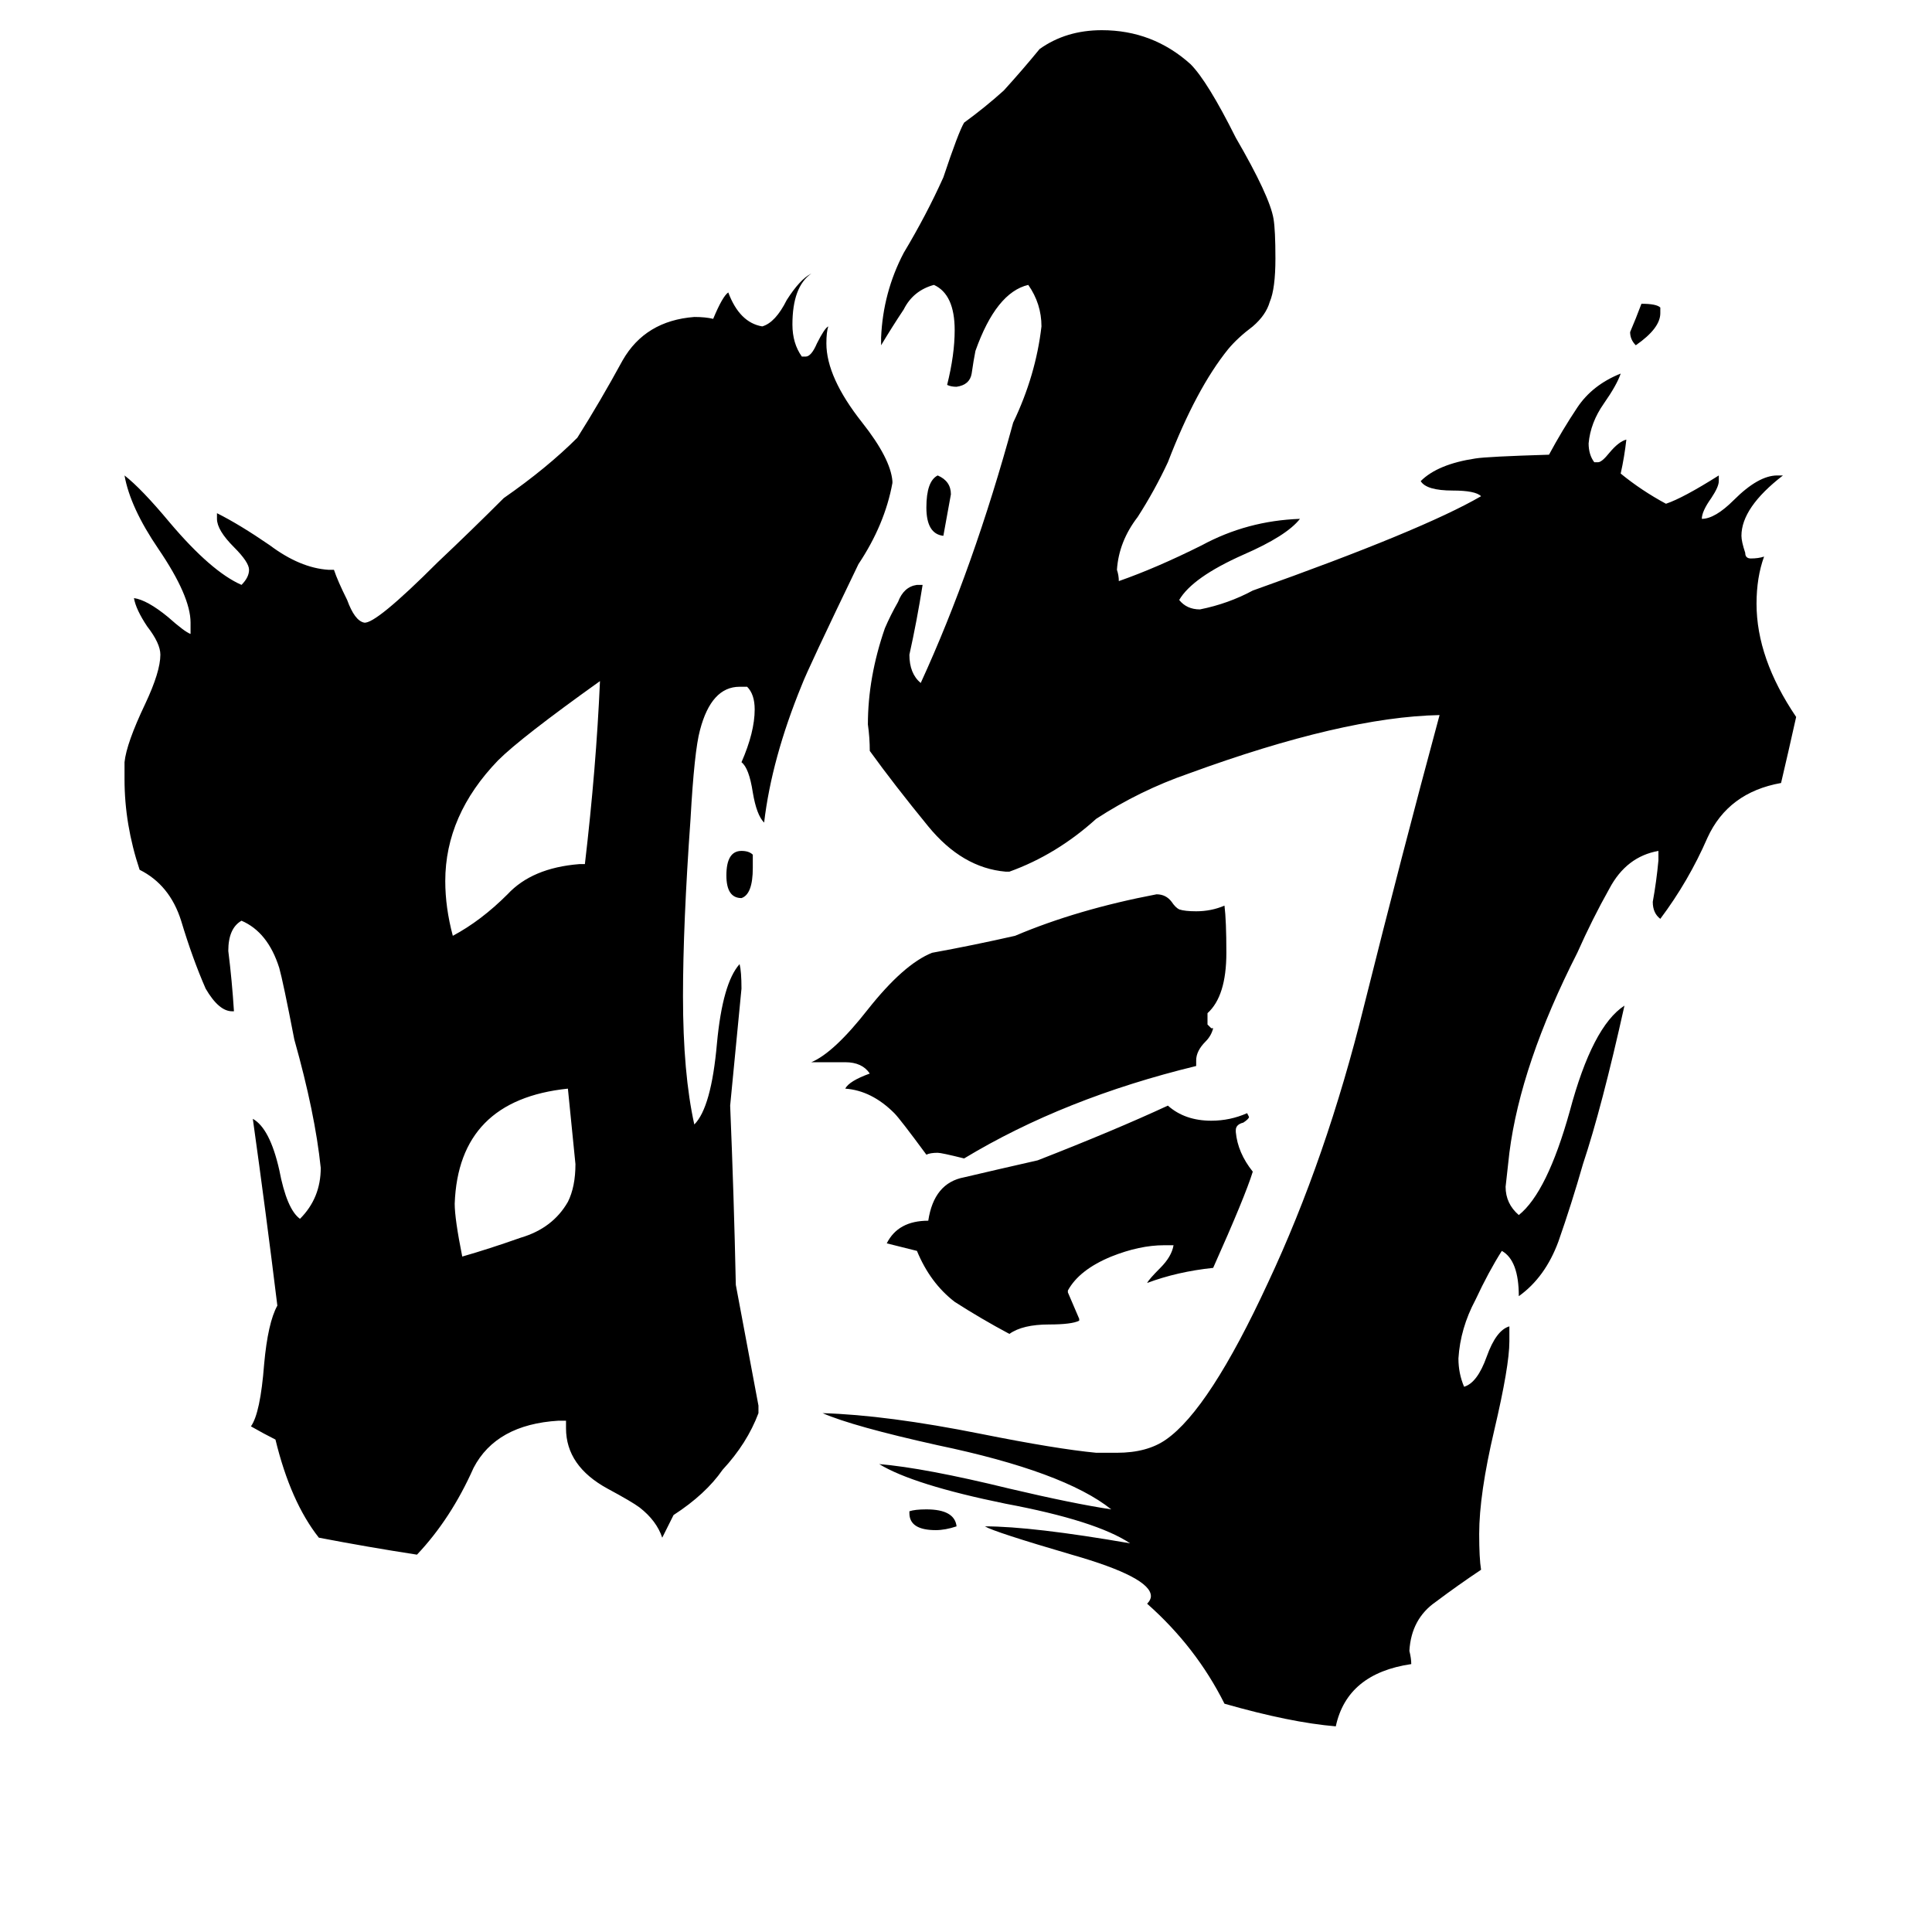 <svg xmlns="http://www.w3.org/2000/svg" viewBox="0 -800 1024 1024">
	<path fill="#000000" d="M482 2V1Q485 0 491 0Q506 0 507 9Q501 11 496 11Q482 11 482 2ZM880 -637V-634Q880 -626 867 -617Q864 -620 864 -624Q867 -631 870 -639Q878 -639 880 -637ZM399 -347V-340Q399 -326 393 -324Q385 -324 385 -336Q385 -349 393 -349Q397 -349 399 -347ZM500 -516Q491 -517 491 -531Q491 -545 497 -548Q504 -545 504 -538Q502 -527 500 -516ZM301 -223Q243 -217 241 -162Q241 -154 245 -134Q259 -138 276 -144Q293 -149 301 -163Q305 -171 305 -183Q303 -203 301 -223ZM307 -342H310Q316 -393 318 -439Q276 -409 264 -397Q236 -368 236 -333Q236 -319 240 -304Q255 -312 269 -326Q282 -340 307 -342ZM622 -140H617Q604 -140 589 -134Q572 -127 566 -116V-115Q569 -108 572 -101V-100Q568 -98 556 -98Q542 -98 535 -93Q520 -101 506 -110Q493 -120 486 -137Q478 -139 470 -141Q476 -153 492 -153Q495 -173 511 -176Q528 -180 550 -185Q591 -201 619 -214Q628 -206 642 -206Q652 -206 661 -210L662 -208Q662 -207 659 -205Q655 -204 655 -201V-200Q656 -189 664 -179Q660 -166 643 -128Q624 -126 608 -120Q609 -122 615 -128Q621 -134 622 -140ZM634 -238V-235Q564 -218 511 -186Q499 -189 497 -189Q493 -189 491 -188Q477 -207 474 -210Q462 -222 448 -223Q450 -227 461 -231Q457 -237 448 -237H430Q442 -242 460 -265Q479 -289 494 -295Q516 -299 538 -304Q571 -318 613 -326Q618 -326 621 -322Q623 -319 625 -318Q628 -317 634 -317Q642 -317 649 -320Q650 -312 650 -295Q650 -272 640 -263V-257L642 -255H643Q642 -251 639 -248Q634 -243 634 -238ZM402 -55V-51Q396 -35 383 -21Q374 -8 357 3Q354 9 351 15Q348 6 339 -1Q335 -4 322 -11Q300 -23 300 -43V-47H296Q263 -45 251 -22Q239 5 221 24Q195 20 169 15Q154 -4 146 -37Q140 -40 133 -44Q138 -51 140 -77Q142 -99 147 -108Q141 -157 134 -207Q143 -202 148 -180Q152 -159 159 -154Q170 -165 170 -181Q167 -210 156 -249Q150 -280 148 -287Q142 -306 128 -312Q121 -308 121 -296Q123 -280 124 -264H123Q116 -264 109 -276Q102 -292 96 -312Q90 -331 74 -339Q66 -363 66 -387V-396Q67 -406 77 -427Q85 -444 85 -453Q85 -459 78 -468Q72 -477 71 -483Q78 -482 89 -473Q98 -465 101 -464V-470Q101 -484 84 -509Q69 -531 66 -548Q75 -541 90 -523Q112 -497 128 -490Q132 -494 132 -498Q132 -502 124 -510Q115 -519 115 -525V-528Q127 -522 143 -511Q159 -499 174 -498H177Q179 -492 184 -482Q188 -471 193 -470Q199 -469 232 -502Q250 -519 267 -536Q290 -552 306 -568Q318 -587 330 -609Q342 -630 368 -632Q374 -632 378 -631Q383 -643 386 -645Q392 -629 404 -627Q411 -629 417 -641Q424 -652 430 -655Q420 -648 420 -628Q420 -618 425 -611H427Q430 -611 433 -618Q437 -626 439 -627Q438 -624 438 -618Q438 -600 457 -576Q472 -557 473 -545V-544Q469 -522 455 -501Q428 -445 425 -437Q409 -398 405 -364Q401 -368 399 -380Q397 -393 393 -396Q400 -412 400 -424Q400 -432 396 -436H392Q377 -436 371 -413Q368 -402 366 -366Q362 -310 362 -272Q362 -231 368 -204Q377 -213 380 -247Q383 -279 392 -289Q393 -285 393 -276Q390 -245 387 -214Q389 -166 390 -119Q396 -87 402 -55ZM800 -97V-89Q800 -76 792 -42Q784 -8 784 13Q784 26 785 32Q773 40 761 49Q748 58 747 75Q748 79 748 82Q714 87 708 115Q684 113 649 103Q634 73 608 50Q610 48 610 46Q610 36 568 24Q527 12 522 9Q547 9 599 18Q581 6 533 -3Q484 -13 466 -24Q490 -22 535 -11Q569 -3 589 0Q564 -20 497 -34Q452 -44 436 -51Q470 -50 520 -40Q560 -32 581 -30H592Q608 -30 618 -37Q641 -53 672 -120Q703 -186 723 -267Q743 -347 763 -421Q712 -420 630 -390Q604 -381 581 -366Q560 -347 535 -338H533Q510 -340 492 -362Q474 -384 461 -402Q461 -409 460 -416Q460 -441 469 -467Q472 -474 476 -481Q479 -489 486 -490H489Q486 -471 482 -453Q482 -443 488 -438Q516 -499 537 -576Q549 -601 552 -627Q552 -639 545 -649Q528 -645 517 -614Q516 -609 515 -602Q514 -596 507 -595Q504 -595 502 -596Q506 -612 506 -625Q506 -644 495 -649Q484 -646 479 -636Q473 -627 467 -617V-621Q468 -645 479 -666Q491 -686 500 -706Q508 -730 511 -735Q522 -743 532 -752Q542 -763 551 -774Q565 -784 584 -784Q611 -784 631 -766Q640 -757 655 -727Q673 -696 675 -684Q676 -678 676 -663Q676 -647 673 -640Q671 -633 664 -627Q656 -621 651 -615Q634 -594 619 -555Q612 -540 603 -526Q593 -513 592 -498Q593 -495 593 -492Q613 -499 637 -511Q661 -524 689 -525Q682 -516 659 -506Q632 -494 625 -482Q629 -477 636 -477Q651 -480 664 -487Q754 -519 785 -537Q782 -540 770 -540Q756 -540 753 -545Q762 -554 782 -557Q788 -558 821 -559Q828 -572 836 -584Q844 -596 859 -602Q857 -596 850 -586Q843 -576 842 -565Q842 -559 845 -555H847Q849 -555 853 -560Q858 -566 862 -567Q861 -558 859 -549Q870 -540 883 -533Q892 -536 911 -548V-545Q911 -542 907 -536Q902 -529 902 -525Q909 -525 919 -535Q932 -548 942 -548H945Q923 -531 923 -516Q923 -513 925 -507Q925 -504 928 -504Q932 -504 935 -505Q931 -494 931 -480Q931 -451 952 -420Q948 -402 944 -385Q916 -380 905 -356Q895 -333 880 -313Q876 -316 876 -322Q878 -333 879 -344V-349Q862 -346 853 -329Q844 -313 836 -295Q806 -236 800 -189Q799 -180 798 -171Q798 -162 805 -156Q820 -168 832 -211Q844 -256 861 -267Q849 -213 839 -183Q833 -162 826 -142Q819 -123 805 -113Q805 -132 796 -137Q789 -126 782 -111Q774 -96 773 -80Q773 -72 776 -65Q783 -67 788 -81Q793 -95 800 -97Z"/>
</svg>